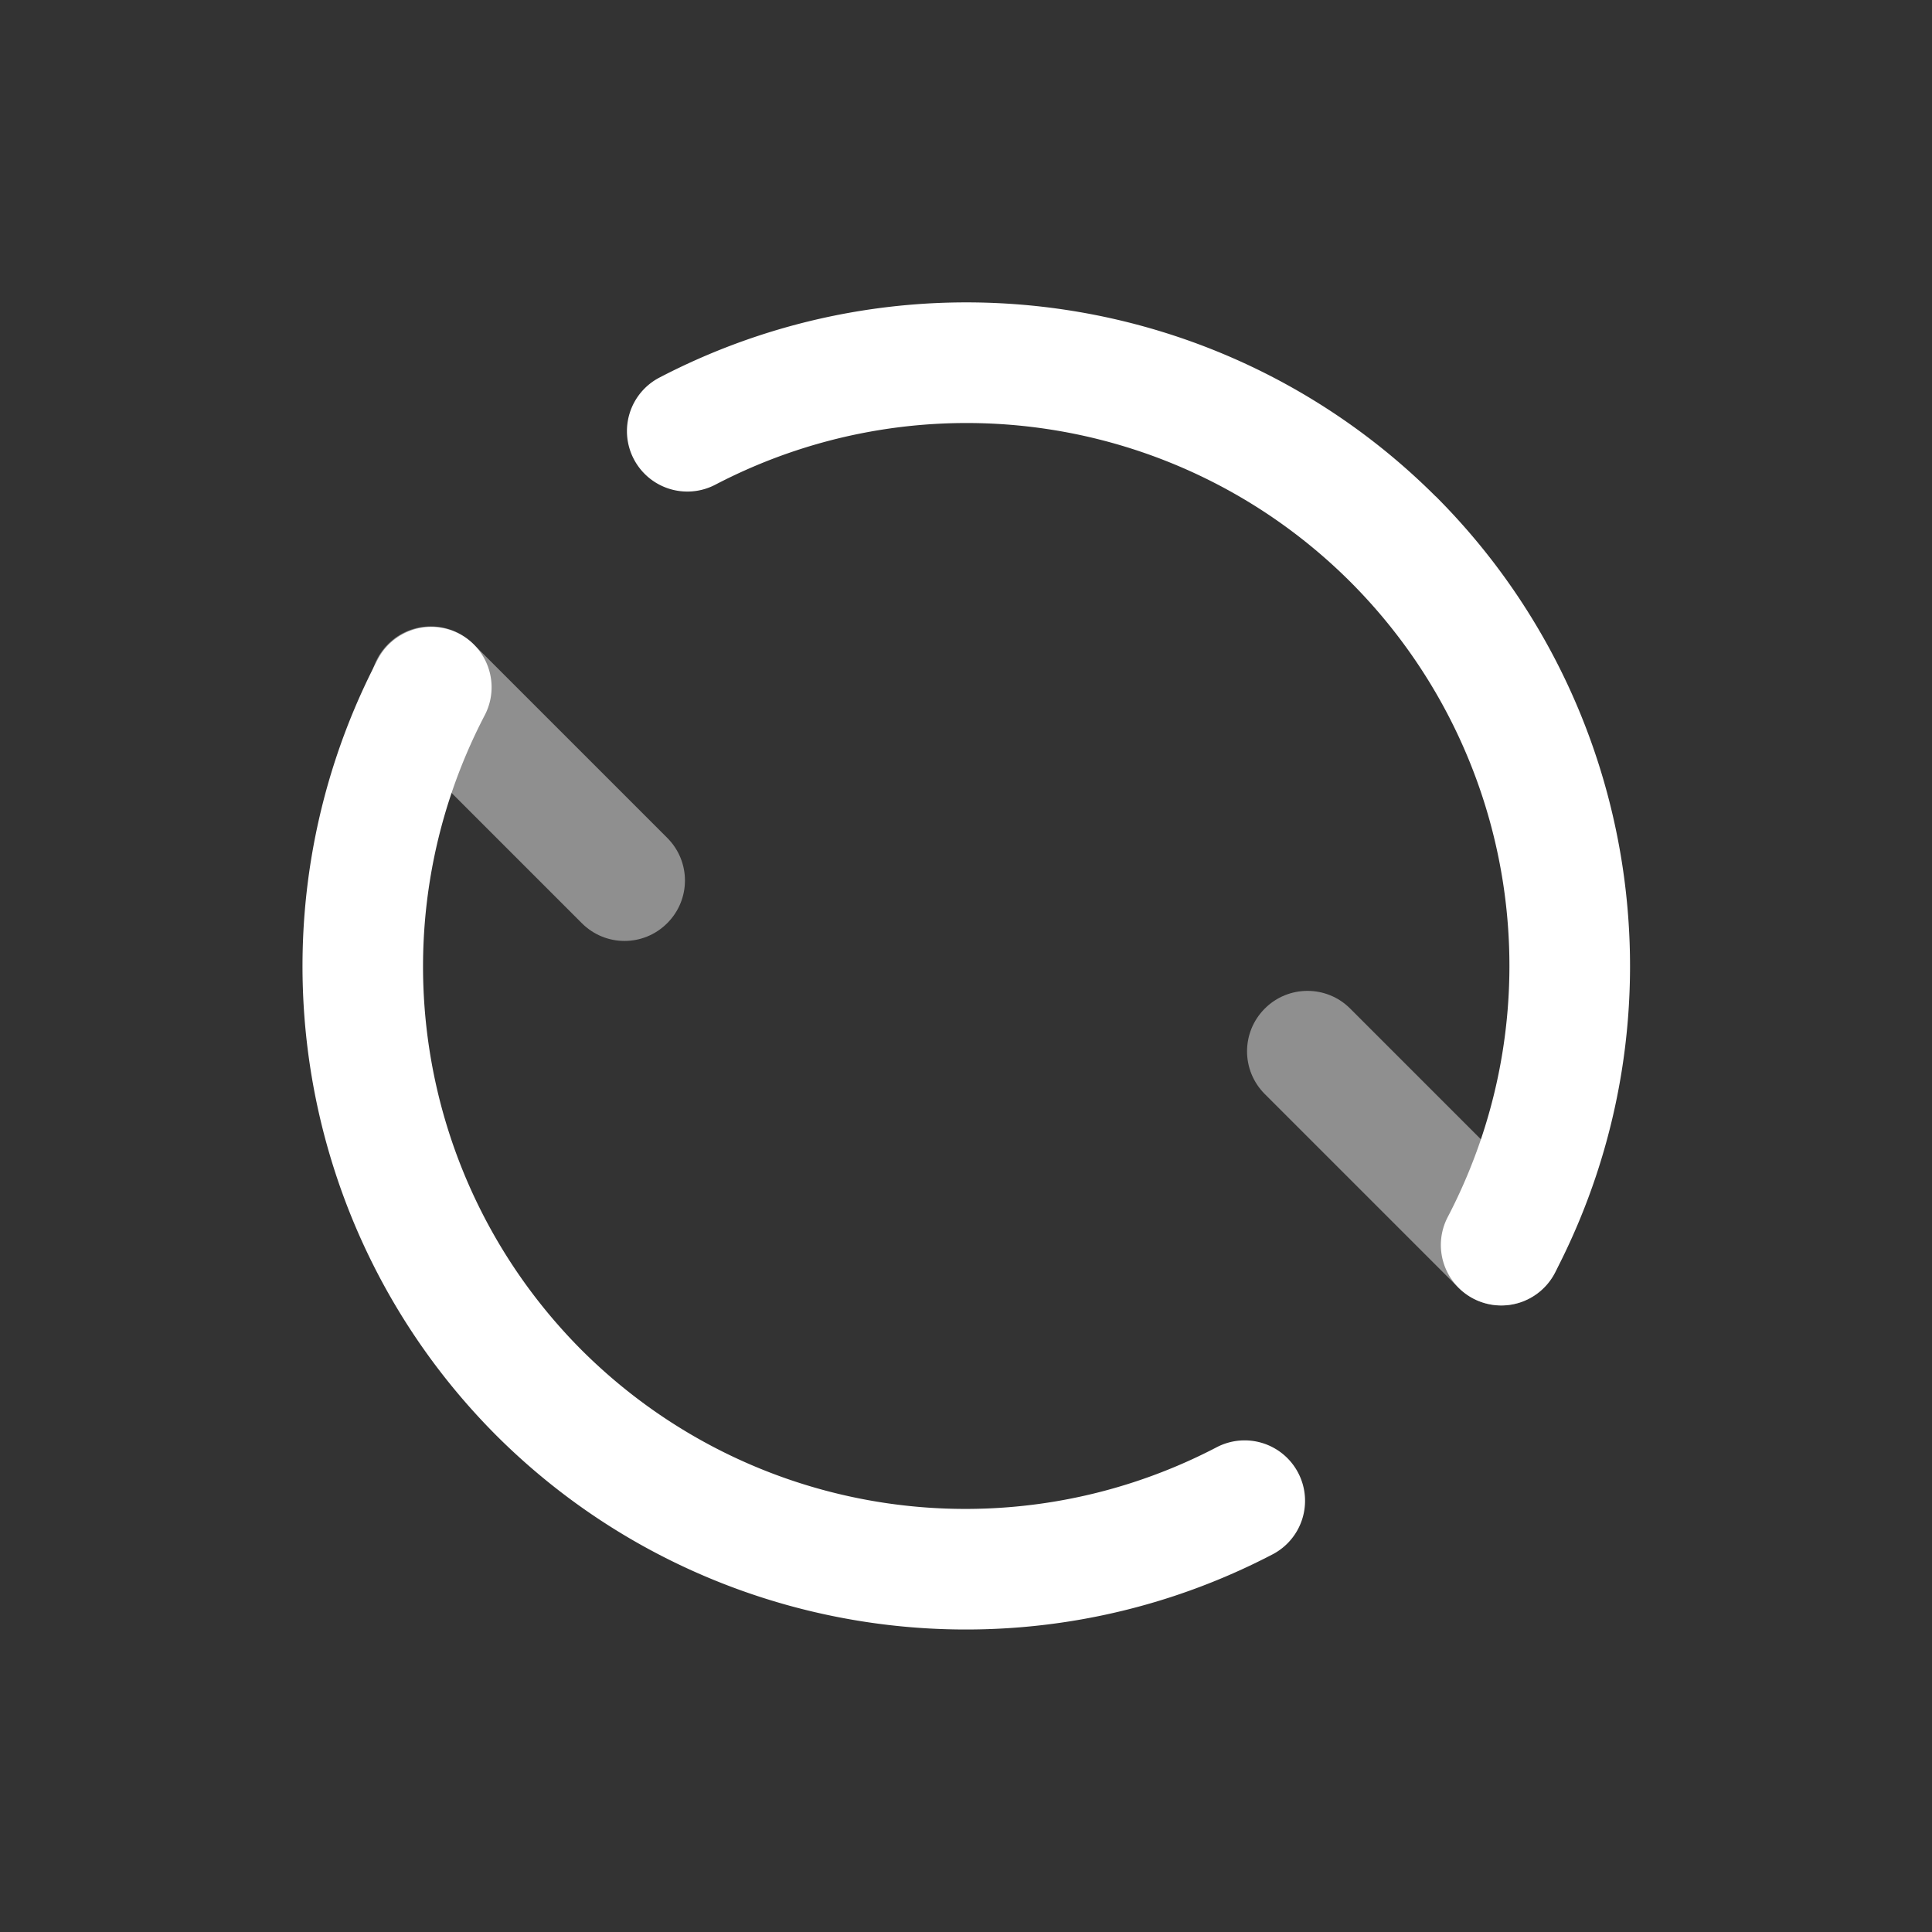 <svg width="32" height="32" version="1.1" xmlns="http://www.w3.org/2000/svg">
 <rect width="100%" height="100%" fill="#333333" stroke="none"/>
 <defs>
  <style id="current-color-scheme" type="text/css">.ColorScheme-Text {
        color:#31363b;
      }
      .ColorScheme-Background{
        color:#eff0f1;
      }
      .ColorScheme-ViewText {
        color:#31363b;
      }
      .ColorScheme-ViewBackground{
        color:#fcfcfc;
      }
      .ColorScheme-ViewHover {
        color:#3daee9;
      }
      .ColorScheme-ViewFocus{
        color:#3daee9;
      }
      .ColorScheme-ButtonText {
        color:#31363b;
      }
      .ColorScheme-ButtonBackground{
        color:#eff0f1;
      }
      .ColorScheme-ButtonHover {
        color:#3daee9;
      }
      .ColorScheme-ButtonFocus{
        color:#3daee9;
      }</style>
 </defs>
 <g id="system-reboot" transform="translate(41,-44)">
  <rect x="-41" y="44" width="32" height="32" rx="0" ry="0" fill="none"/>
  <path class="ColorScheme-Text" d="m-23.328 49.135c-2.258-0.345-4.624 0.011-6.75 1.119a1 1 0 0 0-0.424 1.35 1 1 0 0 0 1.35 0.424c3.485-1.817 7.735-1.167 10.518 1.609 2.779 2.782 3.432 7.034 1.613 10.521a1 1 0 0 0 0.424 1.35 1 1 0 0 0 1.35-0.424c2.219-4.255 1.42-9.469-1.973-12.863a1 1 0 0 0-2e-3 0c-1.697-1.693-3.847-2.741-6.106-3.086zm-10.83 5.295a1 1 0 0 0-0.586 0.492c-2.217 4.252-1.422 9.459 1.965 12.854a1 1 0 0 0 2e-3 2e-3c3.395 3.386 8.604 4.184 12.855 1.967a1 1 0 0 0 0.424-1.35 1 1 0 0 0-1.35-0.424c-3.484 1.817-7.733 1.167-10.516-1.607l-2e-3 -2e-3c-2.774-2.783-3.422-7.031-1.605-10.516a1 1 0 0 0-0.426-1.35 1 1 0 0 0-0.762-0.066z" fill="#ffffff"/>
  <path class="ColorScheme-Text" d="m-33.865 54.375c-0.256 0-0.511 0.097-0.707 0.293-0.392 0.392-0.392 1.022 0 1.414l3.209 3.209c0.392 0.392 1.022 0.392 1.414 0 0.392-0.392 0.392-1.022 0-1.414l-3.209-3.209c-0.196-0.196-0.451-0.293-0.707-0.293zm14.521 6.037c-0.256 0-0.511 0.097-0.707 0.293-0.392 0.392-0.392 1.024 0 1.416l3.209 3.209c0.392 0.392 1.024 0.392 1.416 0s0.392-1.022 0-1.414l-3.211-3.211c-0.196-0.196-0.451-0.293-0.707-0.293z" fill="#ffffff" opacity=".45"/>
 </g>
</svg>
